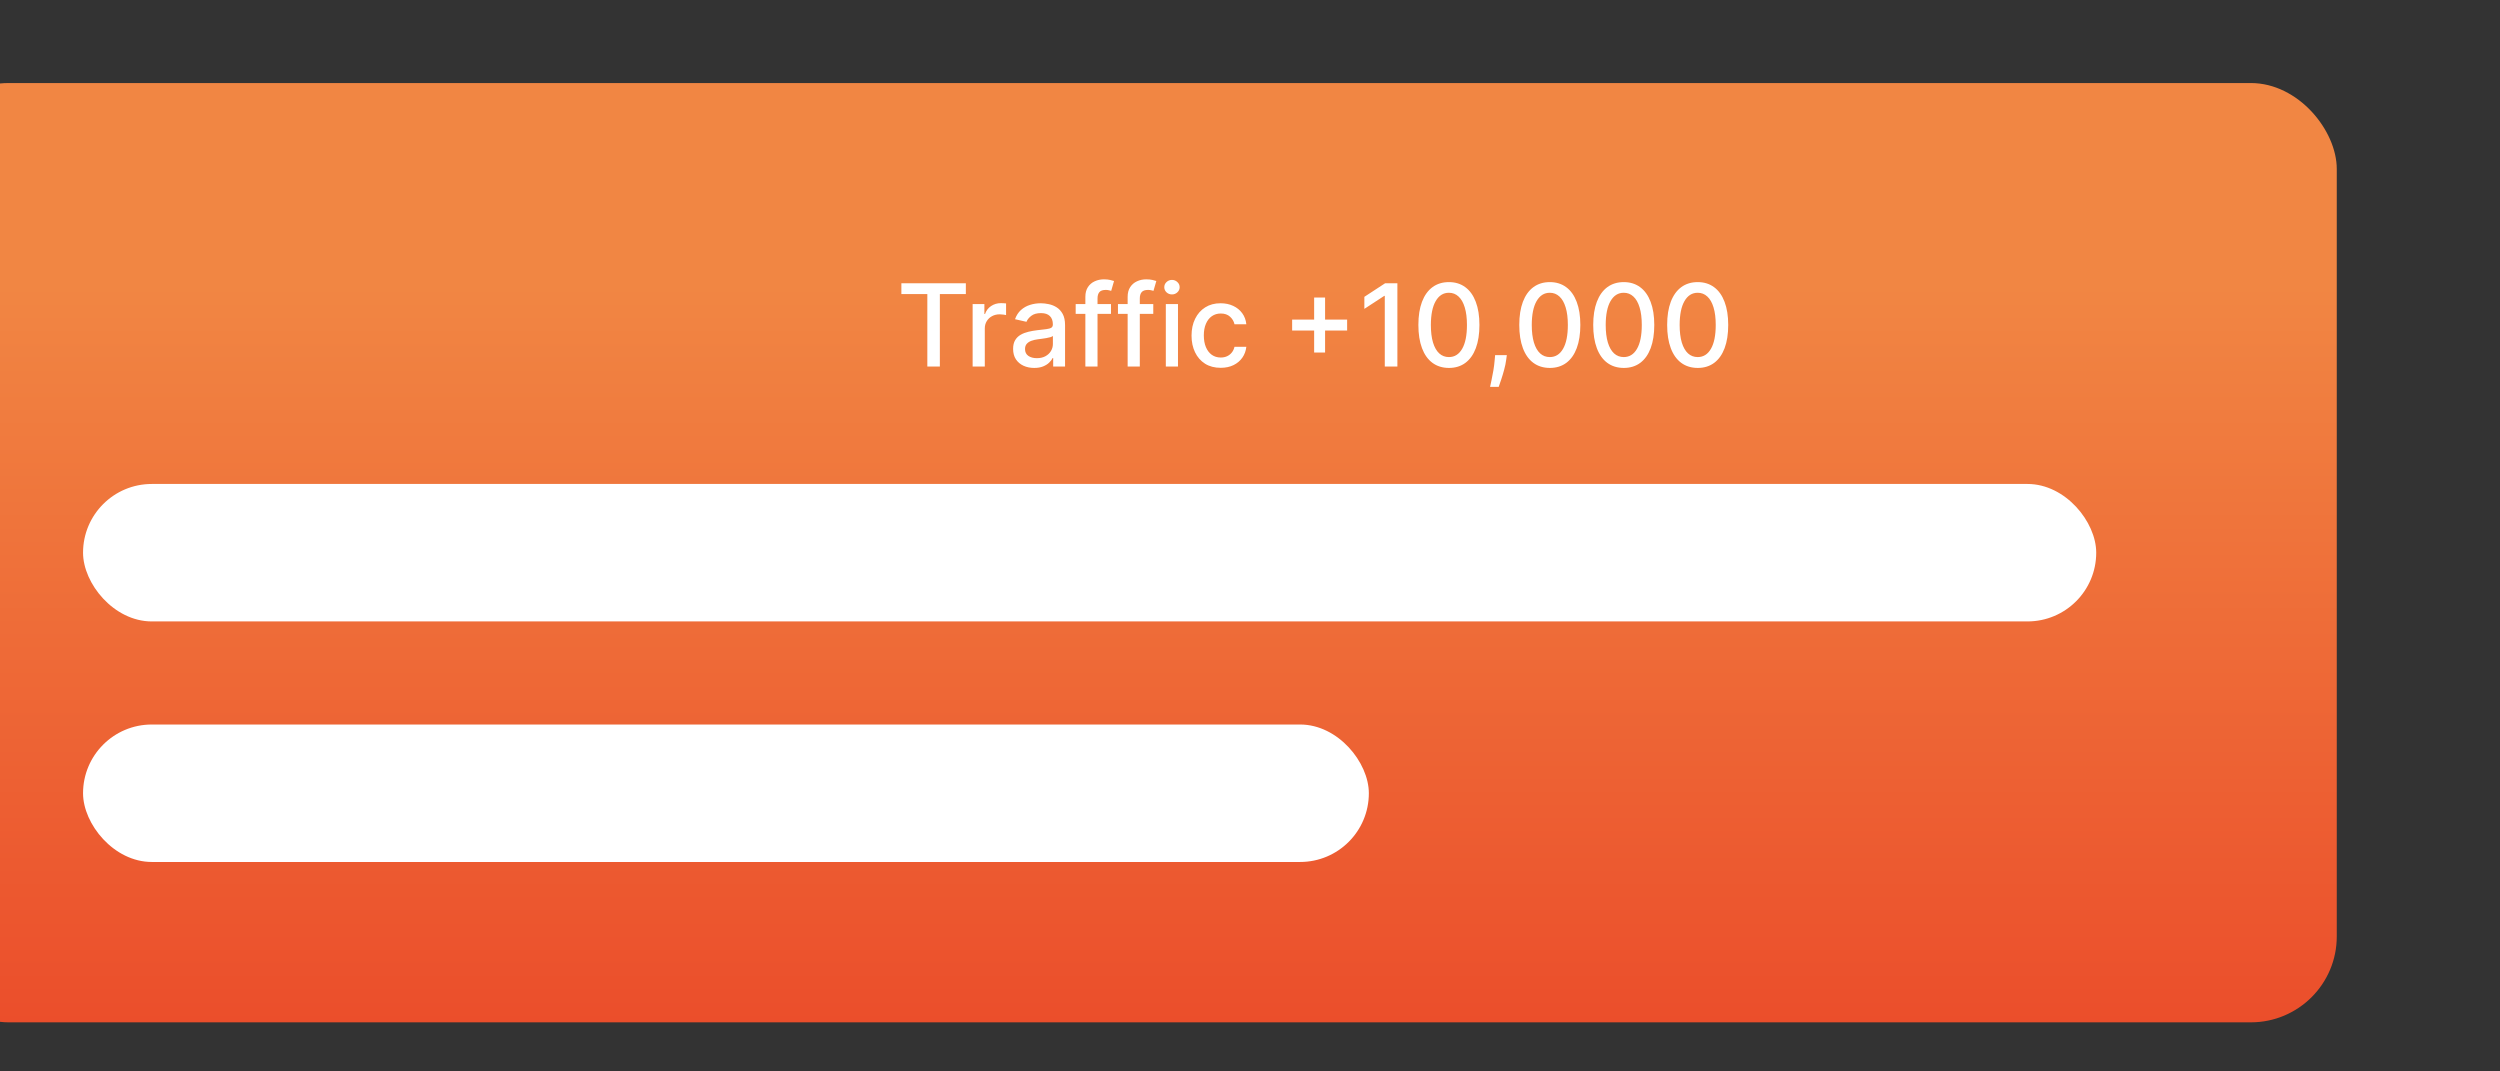 <svg width="873" height="374" viewBox="0 0 873 374" fill="none" xmlns="http://www.w3.org/2000/svg">
<rect x="0" y="0" width="873" height="374" fill="#333333" stroke="none"/>
<g clip-path="url(#clip0_1_25)">
<rect x="-27" y="29" width="843" height="328" rx="30" fill="url(#paint0_linear_1_25)"/>
<rect x="29" y="169" width="703" height="48" rx="24" fill="white"/>
<rect x="29" y="253" width="449" height="48" rx="24" fill="white"/>
<path d="M314.761 102.688V98.909H337.276V102.688H328.199V128H323.824V102.688H314.761ZM339.644 128V106.182H343.749V109.648H343.977C344.374 108.473 345.075 107.55 346.079 106.878C347.092 106.196 348.238 105.855 349.516 105.855C349.781 105.855 350.094 105.865 350.454 105.884C350.823 105.902 351.112 105.926 351.32 105.955V110.017C351.15 109.97 350.847 109.918 350.411 109.861C349.976 109.795 349.54 109.761 349.104 109.761C348.101 109.761 347.206 109.974 346.42 110.401C345.643 110.817 345.028 111.4 344.573 112.148C344.119 112.886 343.891 113.729 343.891 114.676V128H339.644ZM361.15 128.483C359.767 128.483 358.517 128.227 357.4 127.716C356.282 127.195 355.397 126.442 354.744 125.457C354.1 124.473 353.778 123.265 353.778 121.835C353.778 120.604 354.014 119.591 354.488 118.795C354.961 118 355.601 117.37 356.406 116.906C357.21 116.442 358.11 116.092 359.104 115.855C360.099 115.618 361.112 115.438 362.144 115.315C363.451 115.164 364.512 115.041 365.326 114.946C366.14 114.842 366.732 114.676 367.102 114.449C367.471 114.222 367.656 113.852 367.656 113.341V113.241C367.656 112.001 367.305 111.04 366.604 110.358C365.913 109.676 364.881 109.335 363.508 109.335C362.078 109.335 360.951 109.652 360.127 110.287C359.313 110.912 358.749 111.608 358.437 112.375L354.445 111.466C354.919 110.14 355.61 109.07 356.519 108.256C357.438 107.432 358.494 106.835 359.687 106.466C360.88 106.087 362.135 105.898 363.451 105.898C364.322 105.898 365.246 106.002 366.221 106.21C367.206 106.409 368.124 106.778 368.977 107.318C369.838 107.858 370.544 108.63 371.093 109.634C371.642 110.628 371.917 111.92 371.917 113.511V128H367.769V125.017H367.599C367.324 125.566 366.912 126.106 366.363 126.636C365.814 127.167 365.108 127.607 364.246 127.957C363.385 128.308 362.353 128.483 361.15 128.483ZM362.073 125.074C363.247 125.074 364.251 124.842 365.085 124.378C365.927 123.914 366.567 123.308 367.002 122.56C367.447 121.802 367.67 120.992 367.67 120.131V117.318C367.518 117.47 367.225 117.612 366.789 117.744C366.363 117.867 365.875 117.976 365.326 118.071C364.777 118.156 364.242 118.237 363.721 118.312C363.2 118.379 362.764 118.436 362.414 118.483C361.59 118.587 360.837 118.762 360.156 119.009C359.483 119.255 358.943 119.61 358.536 120.074C358.138 120.528 357.94 121.134 357.94 121.892C357.94 122.943 358.328 123.739 359.104 124.278C359.881 124.809 360.871 125.074 362.073 125.074ZM387.957 106.182V109.591H375.628V106.182H387.957ZM379.009 128V103.653C379.009 102.29 379.307 101.158 379.903 100.259C380.5 99.349 381.291 98.672 382.276 98.227C383.26 97.773 384.33 97.546 385.486 97.546C386.338 97.546 387.067 97.617 387.673 97.758C388.279 97.891 388.729 98.014 389.023 98.128L388.028 101.565C387.83 101.509 387.574 101.442 387.261 101.366C386.949 101.281 386.57 101.239 386.125 101.239C385.093 101.239 384.354 101.494 383.909 102.006C383.473 102.517 383.256 103.256 383.256 104.222V128H379.009ZM402.723 106.182V109.591H390.393V106.182H402.723ZM393.774 128V103.653C393.774 102.29 394.072 101.158 394.669 100.259C395.266 99.349 396.056 98.672 397.041 98.227C398.026 97.773 399.096 97.546 400.251 97.546C401.104 97.546 401.833 97.617 402.439 97.758C403.045 97.891 403.495 98.014 403.788 98.128L402.794 101.565C402.595 101.509 402.339 101.442 402.027 101.366C401.714 101.281 401.336 101.239 400.891 101.239C399.858 101.239 399.12 101.494 398.675 102.006C398.239 102.517 398.021 103.256 398.021 104.222V128H393.774ZM407.105 128V106.182H411.352V128H407.105ZM409.25 102.815C408.511 102.815 407.877 102.569 407.347 102.077C406.826 101.575 406.565 100.978 406.565 100.287C406.565 99.586 406.826 98.99 407.347 98.497C407.877 97.995 408.511 97.744 409.25 97.744C409.989 97.744 410.618 97.995 411.139 98.497C411.67 98.99 411.935 99.586 411.935 100.287C411.935 100.978 411.67 101.575 411.139 102.077C410.618 102.569 409.989 102.815 409.25 102.815ZM426.256 128.44C424.145 128.44 422.326 127.962 420.802 127.006C419.287 126.04 418.122 124.709 417.308 123.014C416.493 121.319 416.086 119.378 416.086 117.19C416.086 114.974 416.503 113.019 417.336 111.324C418.169 109.619 419.344 108.289 420.859 107.332C422.374 106.376 424.159 105.898 426.214 105.898C427.871 105.898 429.348 106.205 430.646 106.821C431.943 107.427 432.989 108.279 433.785 109.378C434.59 110.476 435.068 111.759 435.219 113.227H431.086C430.859 112.205 430.338 111.324 429.523 110.585C428.719 109.847 427.639 109.477 426.285 109.477C425.101 109.477 424.064 109.79 423.174 110.415C422.293 111.03 421.607 111.911 421.114 113.057C420.622 114.193 420.376 115.538 420.376 117.091C420.376 118.682 420.617 120.055 421.1 121.21C421.583 122.366 422.265 123.26 423.146 123.895C424.036 124.529 425.082 124.847 426.285 124.847C427.09 124.847 427.819 124.7 428.472 124.406C429.135 124.103 429.689 123.672 430.134 123.114C430.589 122.555 430.906 121.883 431.086 121.097H435.219C435.068 122.508 434.609 123.767 433.842 124.875C433.075 125.983 432.047 126.854 430.759 127.489C429.481 128.123 427.98 128.44 426.256 128.44ZM458.898 123.114V103.909H462.719V123.114H458.898ZM451.214 115.415V111.608H470.418V115.415H451.214ZM487.968 98.909V128H483.565V103.312H483.394L476.434 107.858V103.653L483.692 98.909H487.968ZM505.965 128.483C503.721 128.473 501.803 127.882 500.212 126.707C498.621 125.533 497.405 123.824 496.562 121.58C495.719 119.335 495.298 116.632 495.298 113.469C495.298 110.315 495.719 107.621 496.562 105.386C497.414 103.152 498.636 101.447 500.227 100.273C501.827 99.099 503.74 98.511 505.965 98.511C508.191 98.511 510.099 99.103 511.69 100.287C513.281 101.461 514.497 103.166 515.34 105.401C516.192 107.626 516.619 110.315 516.619 113.469C516.619 116.641 516.197 119.349 515.354 121.594C514.512 123.829 513.295 125.538 511.704 126.722C510.113 127.896 508.2 128.483 505.965 128.483ZM505.965 124.69C507.935 124.69 509.474 123.729 510.582 121.807C511.699 119.884 512.258 117.105 512.258 113.469C512.258 111.054 512.002 109.013 511.491 107.347C510.989 105.67 510.264 104.402 509.317 103.54C508.38 102.669 507.263 102.233 505.965 102.233C504.005 102.233 502.466 103.199 501.349 105.131C500.231 107.062 499.668 109.842 499.658 113.469C499.658 115.893 499.909 117.943 500.411 119.619C500.923 121.286 501.647 122.55 502.585 123.412C503.522 124.264 504.649 124.69 505.965 124.69ZM526.185 124.023L525.972 125.571C525.83 126.707 525.589 127.891 525.248 129.122C524.916 130.363 524.571 131.513 524.211 132.574C523.861 133.634 523.572 134.477 523.344 135.102H520.333C520.456 134.515 520.627 133.72 520.844 132.716C521.062 131.722 521.275 130.609 521.484 129.378C521.692 128.147 521.848 126.892 521.952 125.614L522.094 124.023H526.185ZM541.2 128.483C538.955 128.473 537.038 127.882 535.447 126.707C533.856 125.533 532.639 123.824 531.796 121.58C530.953 119.335 530.532 116.632 530.532 113.469C530.532 110.315 530.953 107.621 531.796 105.386C532.648 103.152 533.87 101.447 535.461 100.273C537.061 99.099 538.974 98.511 541.2 98.511C543.425 98.511 545.333 99.103 546.924 100.287C548.515 101.461 549.732 103.166 550.575 105.401C551.427 107.626 551.853 110.315 551.853 113.469C551.853 116.641 551.432 119.349 550.589 121.594C549.746 123.829 548.529 125.538 546.938 126.722C545.347 127.896 543.434 128.483 541.2 128.483ZM541.2 124.69C543.169 124.69 544.708 123.729 545.816 121.807C546.933 119.884 547.492 117.105 547.492 113.469C547.492 111.054 547.237 109.013 546.725 107.347C546.223 105.67 545.499 104.402 544.552 103.54C543.614 102.669 542.497 102.233 541.2 102.233C539.239 102.233 537.701 103.199 536.583 105.131C535.466 107.062 534.902 109.842 534.893 113.469C534.893 115.893 535.144 117.943 535.646 119.619C536.157 121.286 536.881 122.55 537.819 123.412C538.756 124.264 539.883 124.69 541.2 124.69ZM567.02 128.483C564.776 128.473 562.858 127.882 561.267 126.707C559.676 125.533 558.459 123.824 557.616 121.58C556.774 119.335 556.352 116.632 556.352 113.469C556.352 110.315 556.774 107.621 557.616 105.386C558.469 103.152 559.69 101.447 561.281 100.273C562.882 99.099 564.795 98.511 567.02 98.511C569.245 98.511 571.153 99.103 572.744 100.287C574.335 101.461 575.552 103.166 576.395 105.401C577.247 107.626 577.673 110.315 577.673 113.469C577.673 116.641 577.252 119.349 576.409 121.594C575.566 123.829 574.349 125.538 572.759 126.722C571.168 127.896 569.255 128.483 567.02 128.483ZM567.02 124.69C568.99 124.69 570.528 123.729 571.636 121.807C572.754 119.884 573.312 117.105 573.312 113.469C573.312 111.054 573.057 109.013 572.545 107.347C572.044 105.67 571.319 104.402 570.372 103.54C569.435 102.669 568.317 102.233 567.02 102.233C565.06 102.233 563.521 103.199 562.403 105.131C561.286 107.062 560.723 109.842 560.713 113.469C560.713 115.893 560.964 117.943 561.466 119.619C561.977 121.286 562.702 122.55 563.639 123.412C564.577 124.264 565.704 124.69 567.02 124.69ZM592.84 128.483C590.596 128.473 588.678 127.882 587.087 126.707C585.496 125.533 584.28 123.824 583.437 121.58C582.594 119.335 582.173 116.632 582.173 113.469C582.173 110.315 582.594 107.621 583.437 105.386C584.289 103.152 585.511 101.447 587.102 100.273C588.702 99.099 590.615 98.511 592.84 98.511C595.066 98.511 596.974 99.103 598.565 100.287C600.156 101.461 601.372 103.166 602.215 105.401C603.067 107.626 603.494 110.315 603.494 113.469C603.494 116.641 603.072 119.349 602.229 121.594C601.387 123.829 600.17 125.538 598.579 126.722C596.988 127.896 595.075 128.483 592.84 128.483ZM592.84 124.69C594.81 124.69 596.349 123.729 597.457 121.807C598.574 119.884 599.133 117.105 599.133 113.469C599.133 111.054 598.877 109.013 598.366 107.347C597.864 105.67 597.139 104.402 596.192 103.54C595.255 102.669 594.138 102.233 592.84 102.233C590.88 102.233 589.341 103.199 588.224 105.131C587.106 107.062 586.543 109.842 586.533 113.469C586.533 115.893 586.784 117.943 587.286 119.619C587.798 121.286 588.522 122.55 589.46 123.412C590.397 124.264 591.524 124.69 592.84 124.69Z" fill="white"/>
</g>
<defs>
<linearGradient id="paint0_linear_1_25" x1="394.5" y1="29" x2="394.5" y2="357" gradientUnits="userSpaceOnUse">
<stop offset="0.215" stop-color="#F18643"/>
<stop offset="1" stop-color="#EB4E2B"/>
</linearGradient>
<clipPath id="clip0_1_25">
<rect width="873" height="385" fill="white" transform="translate(0 -11)"/>
</clipPath>
</defs>
</svg>
